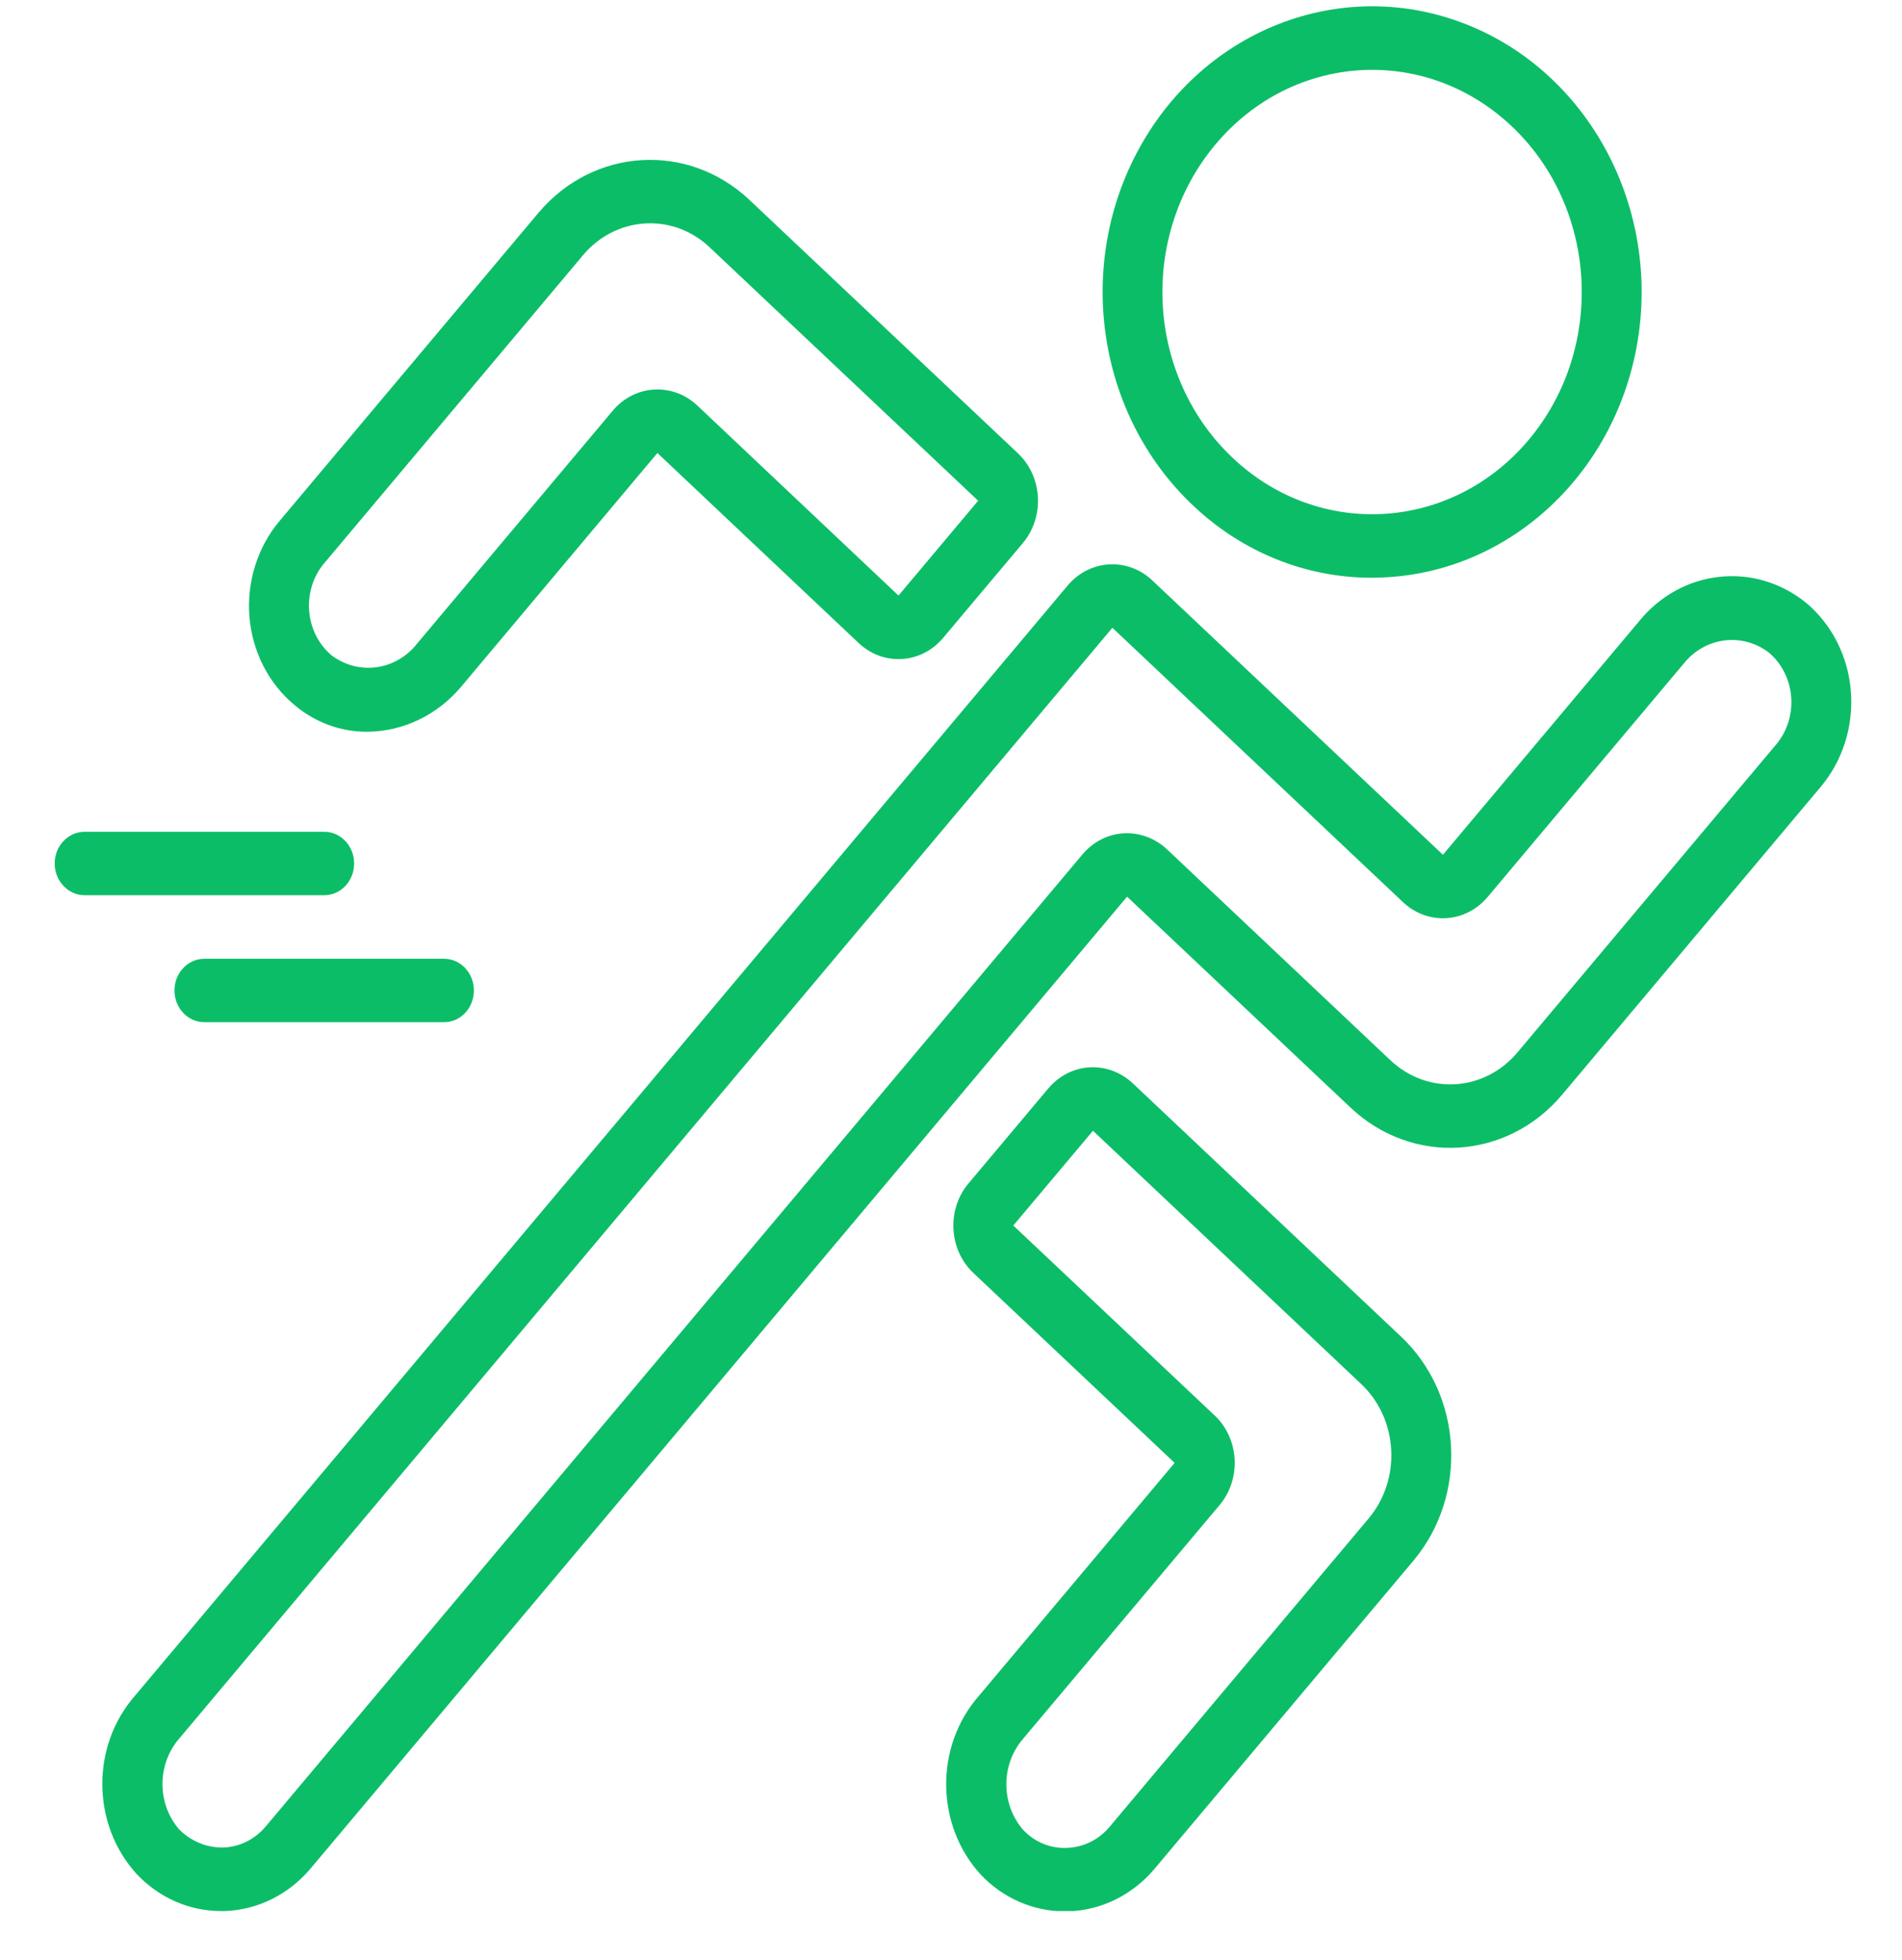 <svg width="33" height="34" viewBox="0 0 33 34" fill="none" xmlns="http://www.w3.org/2000/svg">
<g clip-path="url(#clip0_1014_6449)">
<path d="M27.102 18.993L31.593 13.647C31.972 13.194 32.16 12.598 32.113 11.995C32.066 11.392 31.787 10.837 31.34 10.461C30.443 9.731 29.164 9.875 28.431 10.787L25.035 14.829L19.991 10.068C19.563 9.664 18.906 9.704 18.524 10.158L2.344 29.416C1.574 30.293 1.588 31.655 2.374 32.515C2.762 32.925 3.287 33.155 3.834 33.154H3.903C4.472 33.133 5.009 32.867 5.388 32.417L19.555 15.556L23.435 19.218C24.507 20.227 26.147 20.126 27.102 18.993ZM24.125 18.395L20.246 14.733C20.039 14.54 19.769 14.441 19.494 14.457C19.219 14.473 18.962 14.606 18.779 14.825L4.613 31.683C4.424 31.91 4.155 32.044 3.87 32.052C3.585 32.057 3.31 31.942 3.104 31.733C2.718 31.282 2.725 30.592 3.12 30.149L19.3 10.891L24.343 15.652C24.772 16.056 25.428 16.016 25.81 15.562L29.207 11.519C29.576 11.053 30.222 10.966 30.69 11.321C30.913 11.509 31.053 11.787 31.077 12.088C31.101 12.39 31.008 12.689 30.818 12.914L26.326 18.26C25.753 18.94 24.769 19.001 24.125 18.395Z" fill="#0CBD68"/>
<path d="M11.406 7.859L14.898 11.156C15.326 11.56 15.983 11.52 16.364 11.066L17.747 9.421C18.128 8.967 18.09 8.27 17.662 7.865L13.006 3.471C11.935 2.459 10.293 2.56 9.339 3.696L4.847 9.042C4.468 9.494 4.281 10.091 4.327 10.694C4.375 11.297 4.656 11.852 5.104 12.227C5.463 12.532 5.91 12.697 6.37 12.695C6.999 12.691 7.596 12.402 8.011 11.902L11.406 7.859ZM5.751 11.368C5.528 11.179 5.388 10.902 5.364 10.6C5.34 10.299 5.433 10 5.623 9.774L10.115 4.428C10.389 4.1 10.776 3.902 11.188 3.877C11.22 3.877 11.25 3.874 11.281 3.874C11.663 3.873 12.031 4.023 12.315 4.293L16.971 8.687L15.589 10.332L12.098 7.035C11.669 6.631 11.013 6.671 10.631 7.125L7.233 11.17C6.864 11.635 6.219 11.721 5.751 11.368Z" fill="#0CBD68"/>
<path d="M17.015 32.521C17.402 32.931 17.928 33.16 18.476 33.159H18.543C19.113 33.139 19.65 32.873 20.03 32.423L24.522 27.077C25.476 25.941 25.381 24.2 24.309 23.189L19.653 18.793C19.447 18.6 19.177 18.501 18.902 18.517C18.627 18.533 18.369 18.666 18.186 18.885L16.804 20.53C16.422 20.984 16.46 21.68 16.889 22.085L20.38 25.379L16.983 29.422C16.215 30.299 16.229 31.661 17.015 32.521ZM17.761 30.153L21.16 26.111C21.541 25.657 21.503 24.961 21.075 24.557L17.581 21.261L18.963 19.617L23.618 24.012C24.261 24.619 24.318 25.663 23.745 26.344L19.254 31.69C19.065 31.917 18.796 32.05 18.511 32.058C18.224 32.072 17.946 31.956 17.746 31.739C17.36 31.287 17.366 30.597 17.761 30.154V30.153Z" fill="#0CBD68"/>
<path d="M20.698 8.768C21.55 9.578 22.656 10.025 23.801 10.023C23.892 10.023 23.985 10.019 24.078 10.014C26.304 9.877 28.13 8.092 28.438 5.75C28.745 3.408 27.45 1.162 25.343 0.385C23.236 -0.392 20.905 0.517 19.775 2.556C18.645 4.595 19.032 7.196 20.698 8.768V8.768ZM21.091 2.503C22.427 0.913 24.726 0.772 26.226 2.188C27.726 3.604 27.858 6.041 26.523 7.631C25.187 9.22 22.888 9.361 21.389 7.945C20.667 7.267 20.23 6.311 20.174 5.29C20.118 4.269 20.448 3.266 21.091 2.503Z" fill="#0CBD68"/>
<path d="M0.949 14.98C0.949 15.284 1.182 15.531 1.469 15.531H5.625C5.912 15.531 6.144 15.284 6.144 14.98C6.144 14.676 5.912 14.43 5.625 14.43H1.469C1.182 14.43 0.949 14.676 0.949 14.98Z" fill="#0CBD68"/>
<path d="M3.027 17.183C3.027 17.488 3.26 17.734 3.547 17.734H7.703C7.99 17.734 8.222 17.488 8.222 17.183C8.222 16.879 7.99 16.633 7.703 16.633H3.547C3.26 16.633 3.027 16.879 3.027 17.183Z" fill="#0CBD68"/>
</g>
<defs>
<clipPath id="clip0_1014_6449">
<rect width="31.174" height="33.045" fill="white" transform="translate(0.945 0.109)"/>
</clipPath>
</defs>
</svg>
